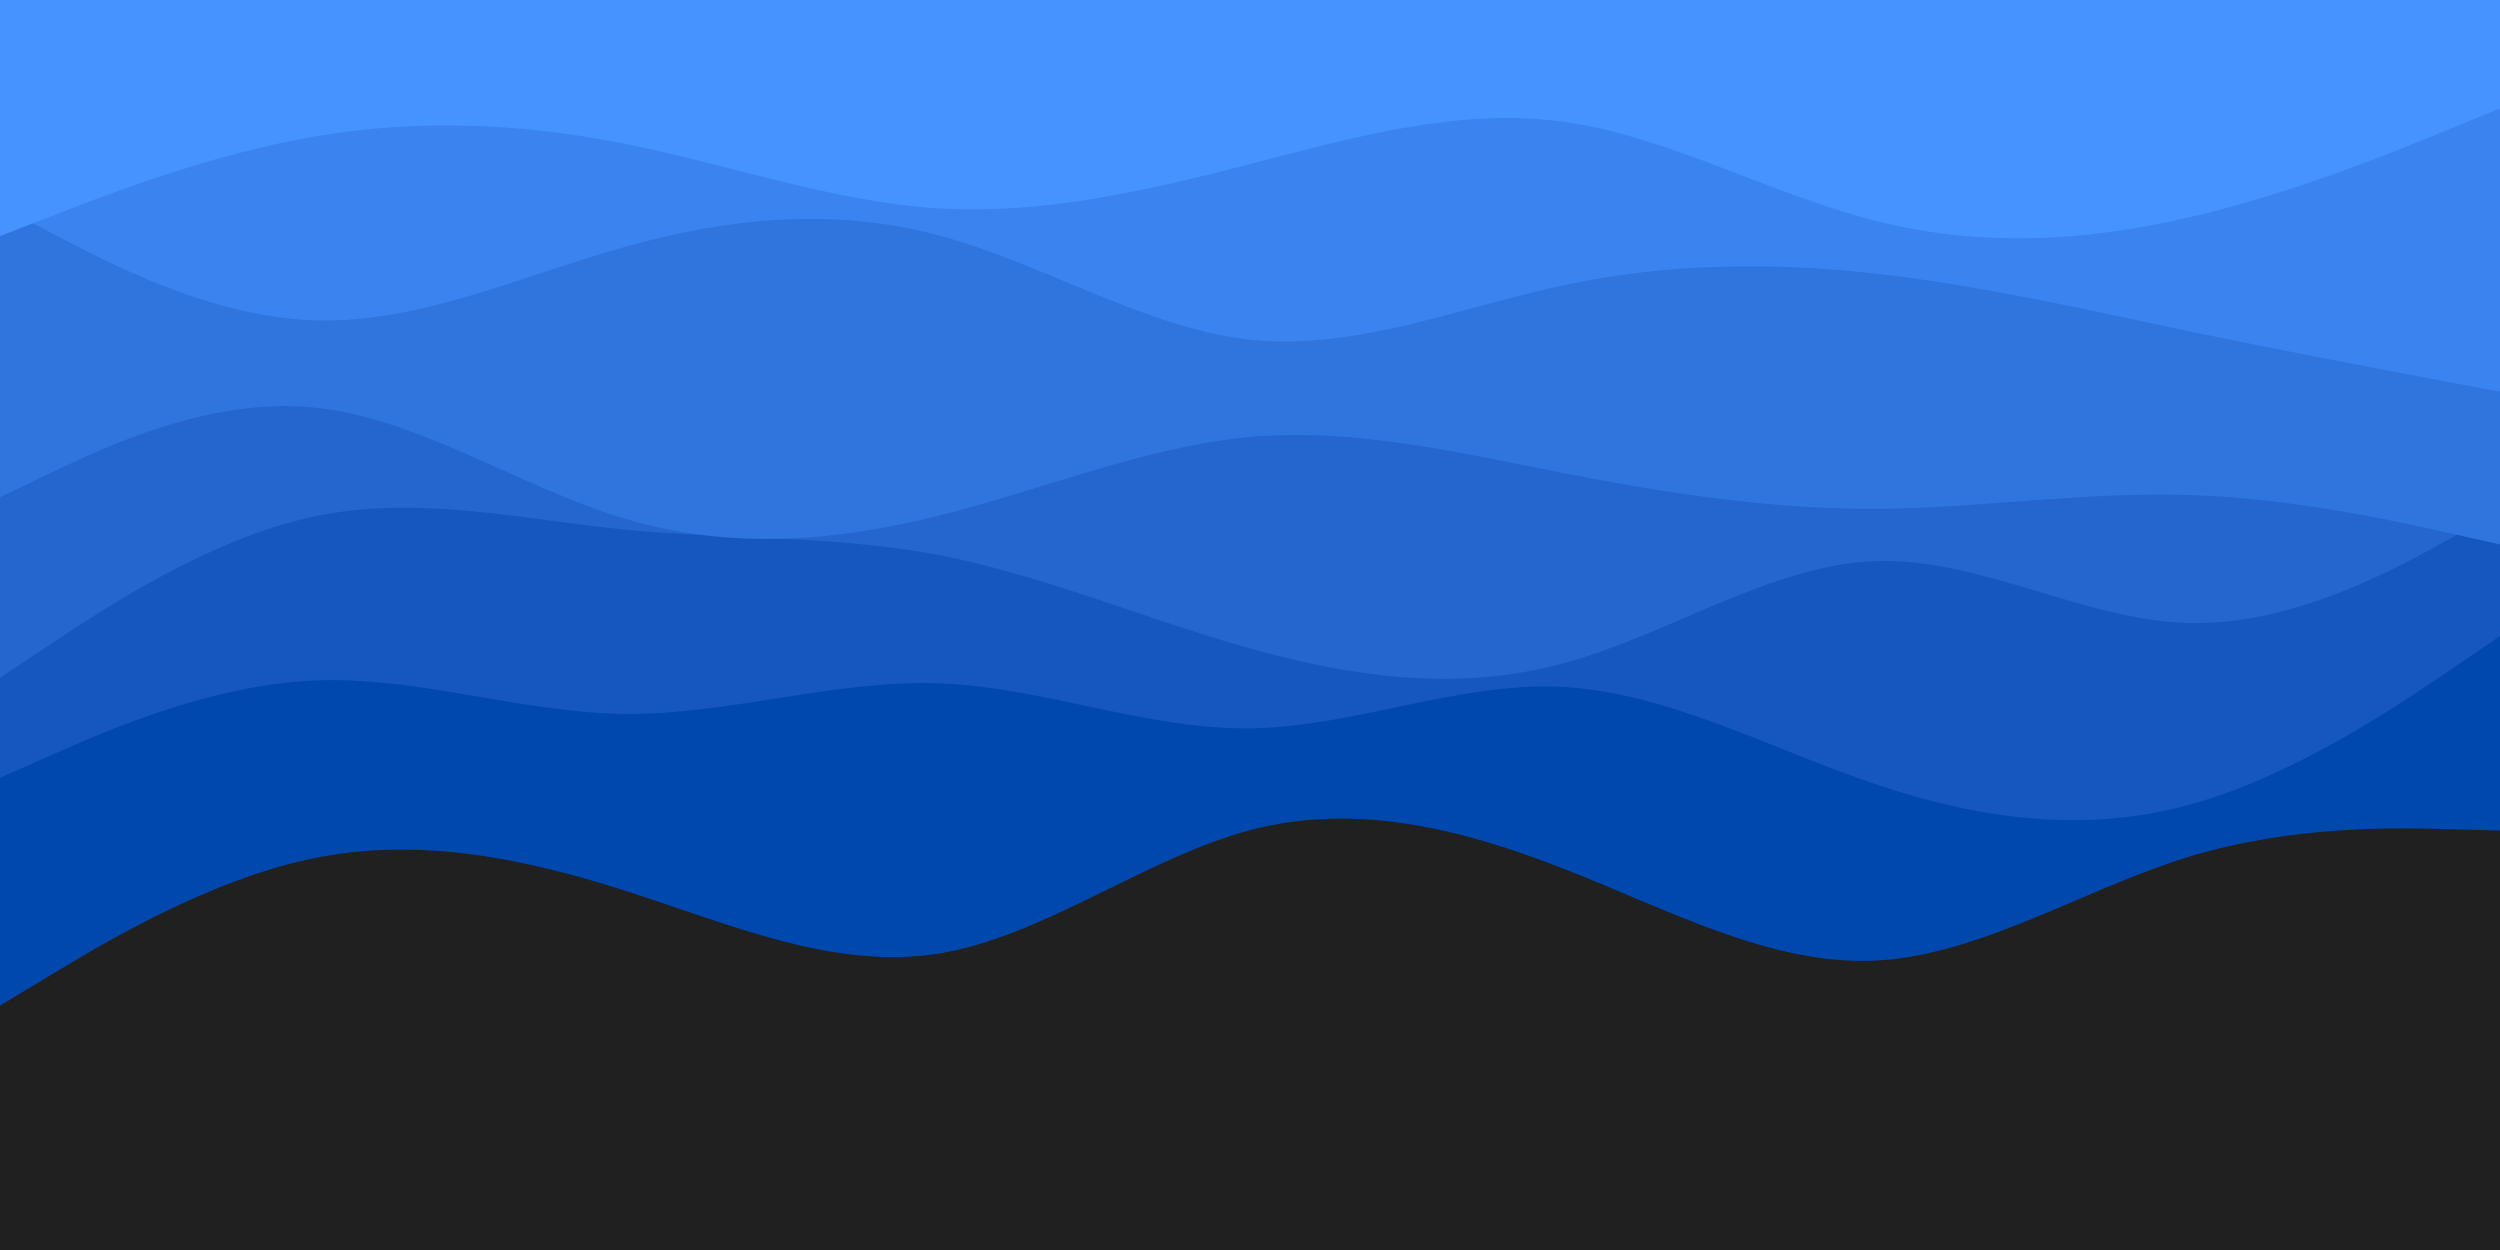 <svg id="visual" viewBox="0 0 900 450" width="900" height="450" xmlns="http://www.w3.org/2000/svg" xmlns:xlink="http://www.w3.org/1999/xlink" version="1.1"><rect x="0" y="0" width="900" height="450" fill="#202020"></rect><path d="M0 362L18.8 350.7C37.7 339.3 75.3 316.7 112.8 309C150.3 301.3 187.7 308.7 225.2 320.7C262.7 332.7 300.3 349.3 337.8 343.3C375.3 337.3 412.7 308.7 450.2 298.8C487.7 289 525.3 298 562.8 312.7C600.3 327.3 637.7 347.7 675.2 345.8C712.7 344 750.3 320 787.8 308.5C825.3 297 862.7 298 881.3 298.5L900 299L900 0L881.3 0C862.7 0 825.3 0 787.8 0C750.3 0 712.7 0 675.2 0C637.7 0 600.3 0 562.8 0C525.3 0 487.7 0 450.2 0C412.7 0 375.3 0 337.8 0C300.3 0 262.7 0 225.2 0C187.7 0 150.3 0 112.8 0C75.3 0 37.7 0 18.8 0L0 0Z" fill="#0048ae"></path><path d="M0 280L18.8 271.7C37.7 263.3 75.3 246.7 112.8 245C150.3 243.3 187.7 256.7 225.2 257C262.7 257.3 300.3 244.7 337.8 246C375.3 247.3 412.7 262.7 450.2 262.2C487.7 261.7 525.3 245.3 562.8 247.3C600.3 249.3 637.7 269.7 675.2 282.3C712.7 295 750.3 300 787.8 289.8C825.3 279.7 862.7 254.3 881.3 241.7L900 229L900 0L881.3 0C862.7 0 825.3 0 787.8 0C750.3 0 712.7 0 675.2 0C637.7 0 600.3 0 562.8 0C525.3 0 487.7 0 450.2 0C412.7 0 375.3 0 337.8 0C300.3 0 262.7 0 225.2 0C187.7 0 150.3 0 112.8 0C75.3 0 37.7 0 18.8 0L0 0Z" fill="#1557be"></path><path d="M0 244L18.8 231.5C37.7 219 75.3 194 112.8 186C150.3 178 187.7 187 225.2 190.7C262.7 194.3 300.3 192.7 337.8 199.8C375.3 207 412.7 223 450.2 233.5C487.7 244 525.3 249 562.8 238.8C600.3 228.7 637.7 203.3 675.2 202C712.7 200.7 750.3 223.3 787.8 224.3C825.3 225.3 862.7 204.7 881.3 194.3L900 184L900 0L881.3 0C862.7 0 825.3 0 787.8 0C750.3 0 712.7 0 675.2 0C637.7 0 600.3 0 562.8 0C525.3 0 487.7 0 450.2 0C412.7 0 375.3 0 337.8 0C300.3 0 262.7 0 225.2 0C187.7 0 150.3 0 112.8 0C75.3 0 37.7 0 18.8 0L0 0Z" fill="#2465ce"></path><path d="M0 179L18.8 170C37.7 161 75.3 143 112.8 146.7C150.3 150.3 187.7 175.7 225.2 186.8C262.7 198 300.3 195 337.8 185.7C375.3 176.3 412.7 160.7 450.2 157.3C487.7 154 525.3 163 562.8 170.3C600.3 177.7 637.7 183.3 675.2 183.2C712.7 183 750.3 177 787.8 178.2C825.3 179.3 862.7 187.7 881.3 191.8L900 196L900 0L881.3 0C862.7 0 825.3 0 787.8 0C750.3 0 712.7 0 675.2 0C637.7 0 600.3 0 562.8 0C525.3 0 487.7 0 450.2 0C412.7 0 375.3 0 337.8 0C300.3 0 262.7 0 225.2 0C187.7 0 150.3 0 112.8 0C75.3 0 37.7 0 18.8 0L0 0Z" fill="#3074de"></path><path d="M0 74L18.8 84C37.7 94 75.3 114 112.8 115.3C150.3 116.7 187.7 99.3 225.2 88.8C262.7 78.3 300.3 74.7 337.8 84.7C375.3 94.7 412.7 118.3 450.2 122.3C487.7 126.3 525.3 110.7 562.8 102.7C600.3 94.7 637.7 94.3 675.2 98.5C712.7 102.7 750.3 111.3 787.8 119.2C825.3 127 862.7 134 881.3 137.5L900 141L900 0L881.3 0C862.7 0 825.3 0 787.8 0C750.3 0 712.7 0 675.2 0C637.7 0 600.3 0 562.8 0C525.3 0 487.7 0 450.2 0C412.7 0 375.3 0 337.8 0C300.3 0 262.7 0 225.2 0C187.7 0 150.3 0 112.8 0C75.3 0 37.7 0 18.8 0L0 0Z" fill="#3b84ef"></path><path d="M0 85L18.8 77.7C37.7 70.3 75.3 55.7 112.8 49.2C150.3 42.7 187.7 44.3 225.2 51.8C262.7 59.3 300.3 72.7 337.8 75C375.3 77.3 412.7 68.7 450.2 59C487.7 49.3 525.3 38.7 562.8 43.8C600.3 49 637.7 70 675.2 79.5C712.7 89 750.3 87 787.8 78.3C825.3 69.7 862.7 54.3 881.3 46.7L900 39L900 0L881.3 0C862.7 0 825.3 0 787.8 0C750.3 0 712.7 0 675.2 0C637.7 0 600.3 0 562.8 0C525.3 0 487.7 0 450.2 0C412.7 0 375.3 0 337.8 0C300.3 0 262.7 0 225.2 0C187.7 0 150.3 0 112.8 0C75.3 0 37.7 0 18.8 0L0 0Z" fill="#4693ff"></path></svg>